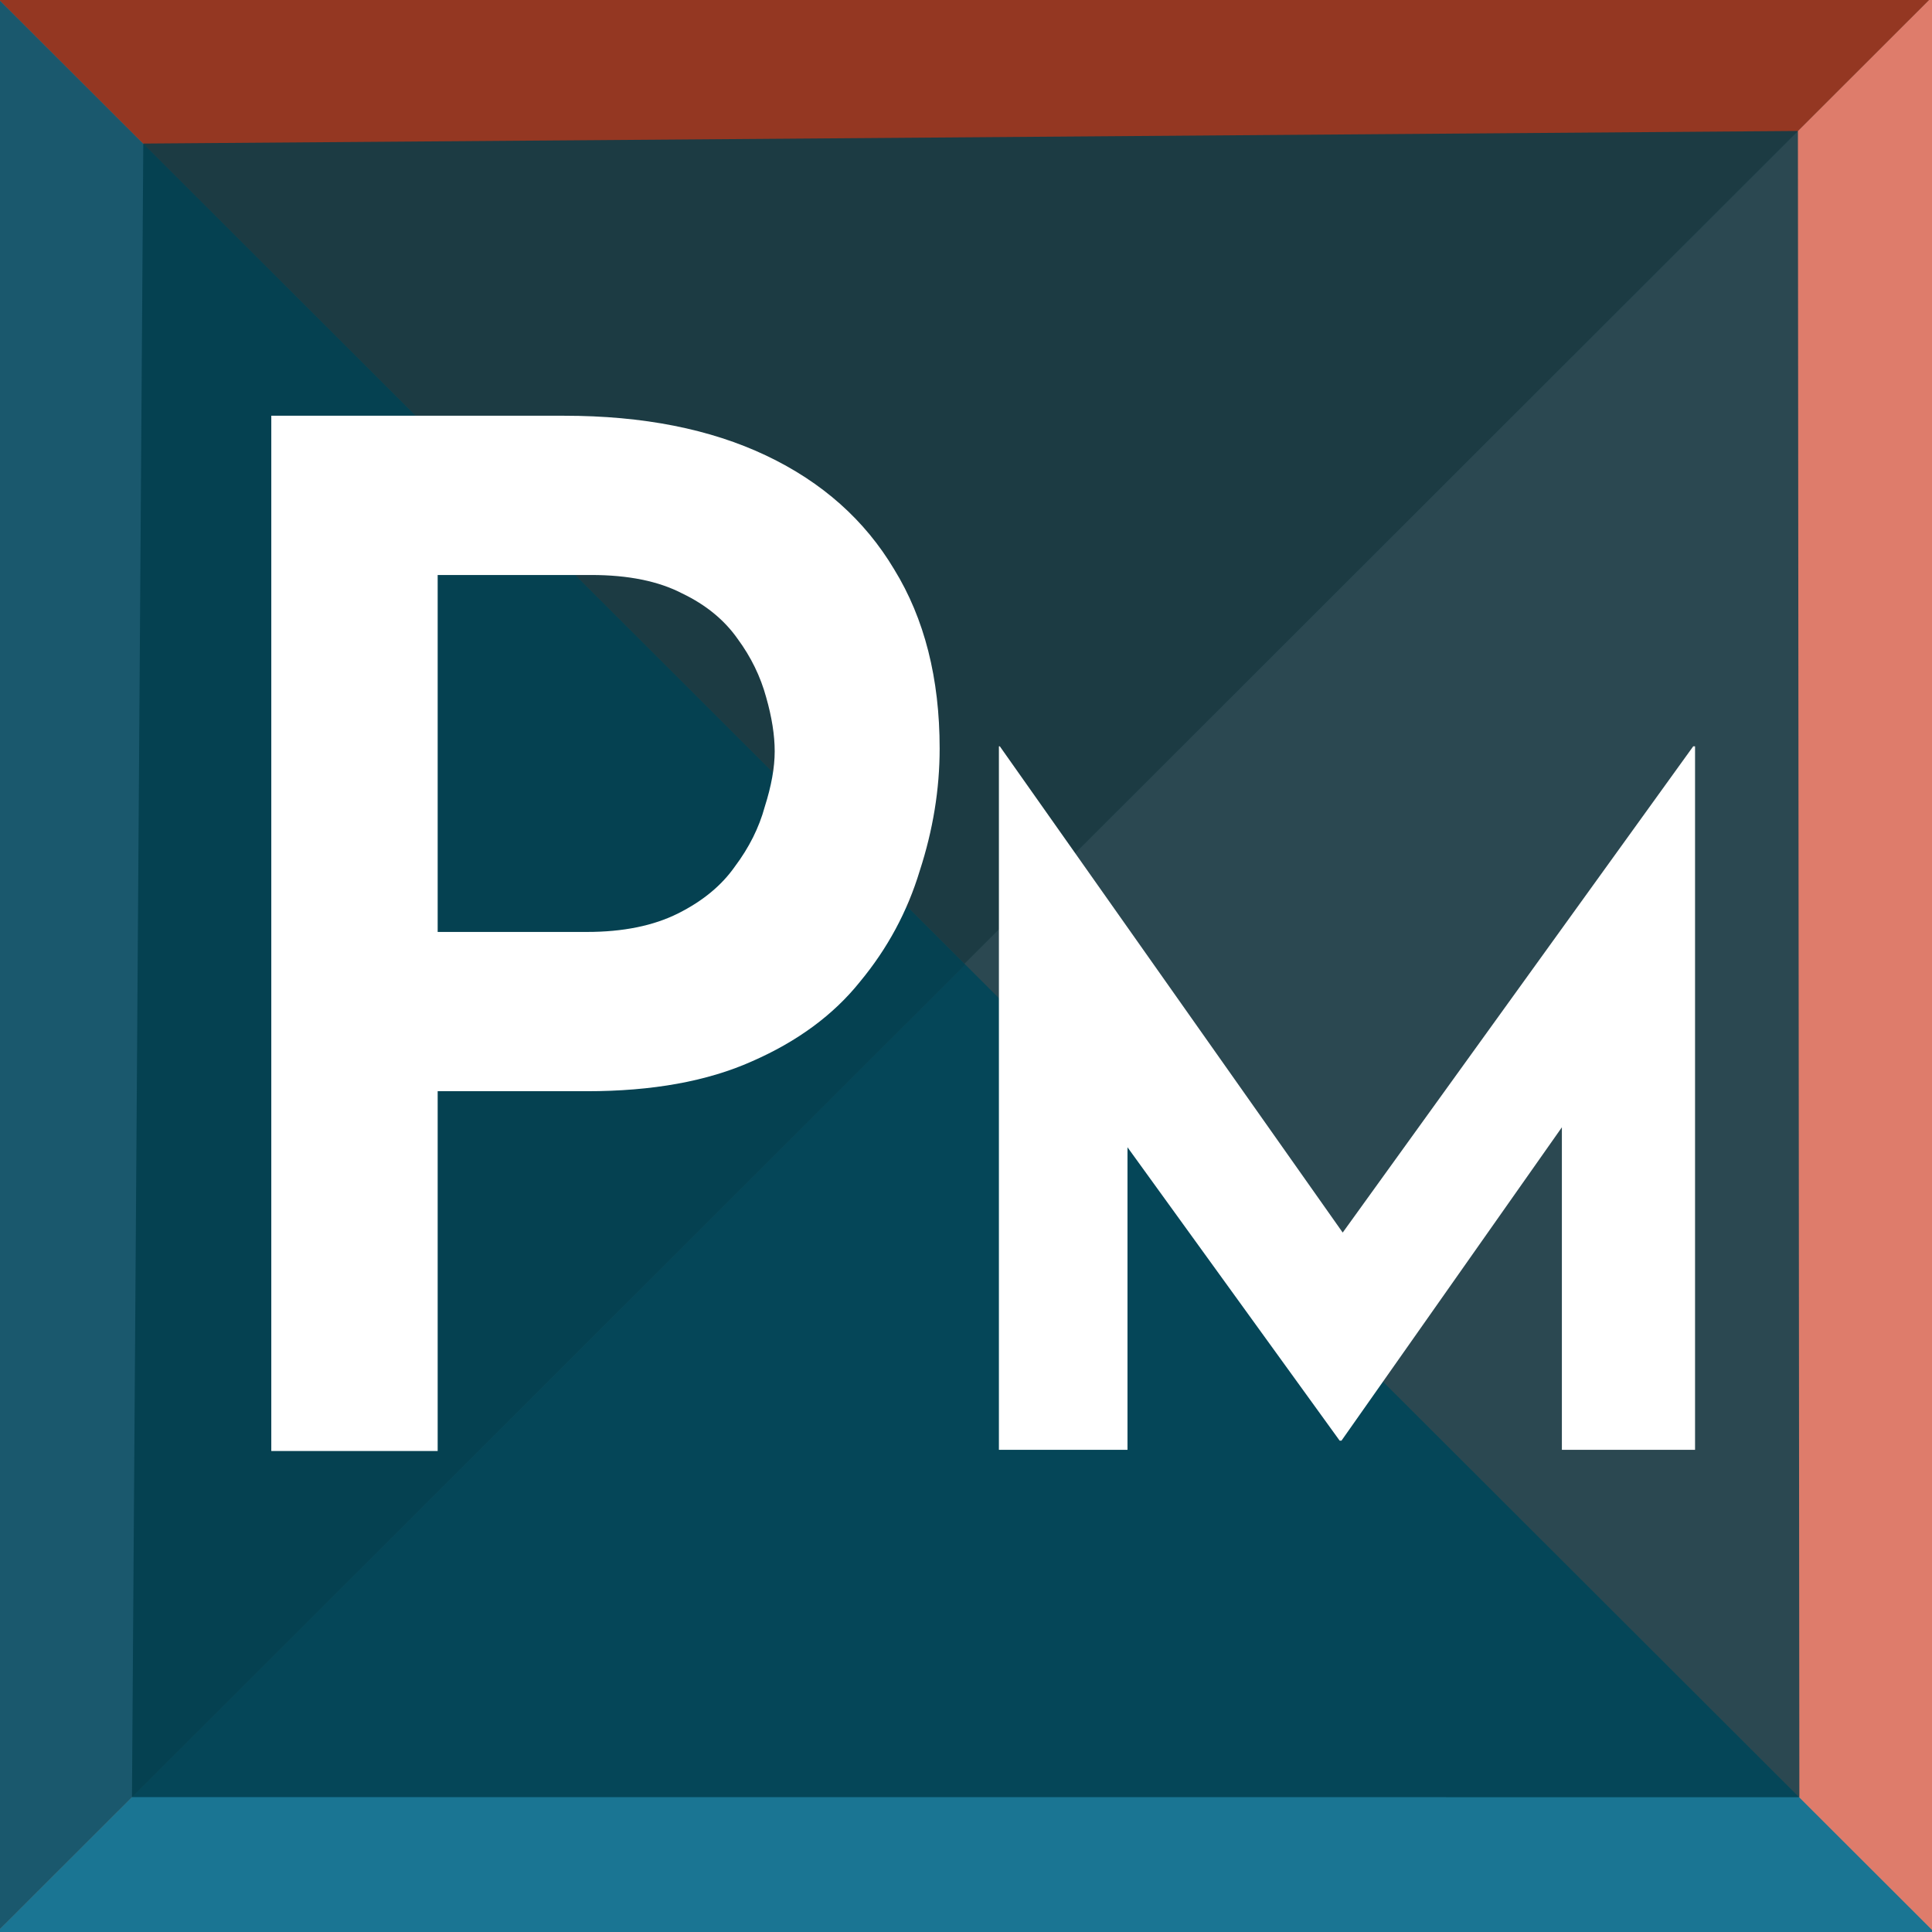 <?xml version="1.0" encoding="UTF-8" standalone="no"?>
<!-- Created with Inkscape (http://www.inkscape.org/) -->

<svg
   width="91.981mm"
   height="91.981mm"
   viewBox="0 0 91.981 91.981"
   version="1.1"
   id="svg5"
   inkscape:version="1.2 (dc2aedaf03, 2022-05-15)"
   sodipodi:docname="logo.svg"
   xmlns:inkscape="http://www.inkscape.org/namespaces/inkscape"
   xmlns:sodipodi="http://sodipodi.sourceforge.net/DTD/sodipodi-0.dtd"
   xmlns="http://www.w3.org/2000/svg"
   xmlns:svg="http://www.w3.org/2000/svg">
  <rect x="0" y="0" width="91.981" height="91.981" fill="#808080" stroke="none"/>
  <sodipodi:namedview
     id="namedview7"
     pagecolor="#ffffff"
     bordercolor="#666666"
     borderopacity="1.0"
     inkscape:showpageshadow="2"
     inkscape:pageopacity="0.0"
     inkscape:pagecheckerboard="0"
     inkscape:deskcolor="#d1d1d1"
     inkscape:document-units="mm"
     showgrid="false"
     inkscape:zoom="0.3581229"
     inkscape:cx="-420.24679"
     inkscape:cy="314.13797"
     inkscape:window-width="1920"
     inkscape:window-height="991"
     inkscape:window-x="-9"
     inkscape:window-y="-9"
     inkscape:window-maximized="1"
     inkscape:current-layer="layer1" />
  <defs
     id="defs2" />
  <g
     inkscape:label="Layer 1"
     inkscape:groupmode="layer"
     id="layer1"
     transform="translate(-47.653,-89.95)">
    <g
       id="g3538"
       inkscape:export-filename="..\prontomock\public\logo512.png"
       inkscape:export-xdpi="141.38501"
       inkscape:export-ydpi="141.38501">
      <path
         id="rect1268"
         style="opacity:0.798;fill:#004e68;fill-opacity:1;stroke-width:0.911;stroke-linecap:round;stroke-miterlimit:18.1;stroke-dashoffset:5.074;paint-order:markers fill stroke"
         d="M 93.613,135.873 47.653,89.978 v 91.813 z" />
      <path
         id="path1594"
         style="opacity:0.798;fill:#007298;fill-opacity:1;stroke-width:0.911;stroke-linecap:round;stroke-miterlimit:18.1;stroke-dashoffset:5.074;paint-order:markers fill stroke"
         d="m 93.613,135.873 -45.96,45.919 v 0.14 h 91.981 v -0.102 z" />
      <path
         id="path1563"
         style="opacity:0.798;fill:#99250b;fill-opacity:1;stroke-width:0.911;stroke-linecap:round;stroke-miterlimit:18.1;stroke-dashoffset:5.074;paint-order:markers fill stroke"
         d="M 139.5,89.95 H 47.653 v 0.029 l 45.921,45.855 z" />
      <path
         id="path1591"
         style="opacity:0.798;fill:#f57b66;fill-opacity:1;stroke-width:0.911;stroke-linecap:round;stroke-miterlimit:18.1;stroke-dashoffset:5.074;paint-order:markers fill stroke"
         d="M 139.5,89.95 93.574,135.834 139.634,181.829 V 89.95 Z" />
      <path
         id="rect1270-6"
         style="fill:#003c4a;fill-opacity:0.808;stroke-width:0.779;stroke-linecap:round;stroke-miterlimit:18.1;stroke-dashoffset:5.074;paint-order:markers fill stroke"
         d="m 54.475,96.785 78.775,-0.6 0.069,79.329 -79.383,-0.004 z"
         sodipodi:nodetypes="ccccc" />
      <g
         aria-label="P"
         id="text1348"
         style="font-size:67.703px;line-height:1.25;font-family:'Josefin Sans';-inkscape-font-specification:'Josefin Sans';fill:#ffffff;stroke-width:1.154">
        <path
           d="m 74.516,109.743 q 5.619,0 9.614,1.896 3.994,1.896 6.093,5.416 2.166,3.521 2.166,8.531 0,2.911 -0.948,5.822 -0.88,2.911 -2.844,5.281 -1.896,2.37 -5.145,3.791 -3.182,1.422 -7.854,1.422 H 68.49 v 17.129 h -7.921 v -49.288 z m 1.083,24.576 q 2.573,0 4.333,-0.88 1.76,-0.88 2.708,-2.234 1.016,-1.354 1.422,-2.844 0.474,-1.489 0.474,-2.64 0,-1.151 -0.406,-2.573 -0.406,-1.489 -1.354,-2.776 -0.948,-1.354 -2.64,-2.167 -1.693,-0.88 -4.333,-0.88 H 68.49 v 16.993 z"
           style="font-weight:600;-inkscape-font-specification:'Josefin Sans Semi-Bold'"
           id="path353" />
      </g>
      <g
         aria-label="M"
         id="text1402"
         style="font-weight:bold;font-size:43.725px;line-height:1.25;font-family:'Josefin Sans';-inkscape-font-specification:'Josefin Sans Bold';fill:#ffffff;stroke-width:0.746">
        <path
           d="M 95.21,158.975 V 125.482 h 0.044 l 17.883,25.36 -2.711,-0.612 17.84,-24.748 h 0.087 v 33.493 h -6.34 v -19.195 l 0.394,3.279 -10.887,15.479 h -0.087 l -11.194,-15.479 1.093,-3.017 v 18.933 z"
           id="path347" />
      </g>
    </g>
  </g>
</svg>
